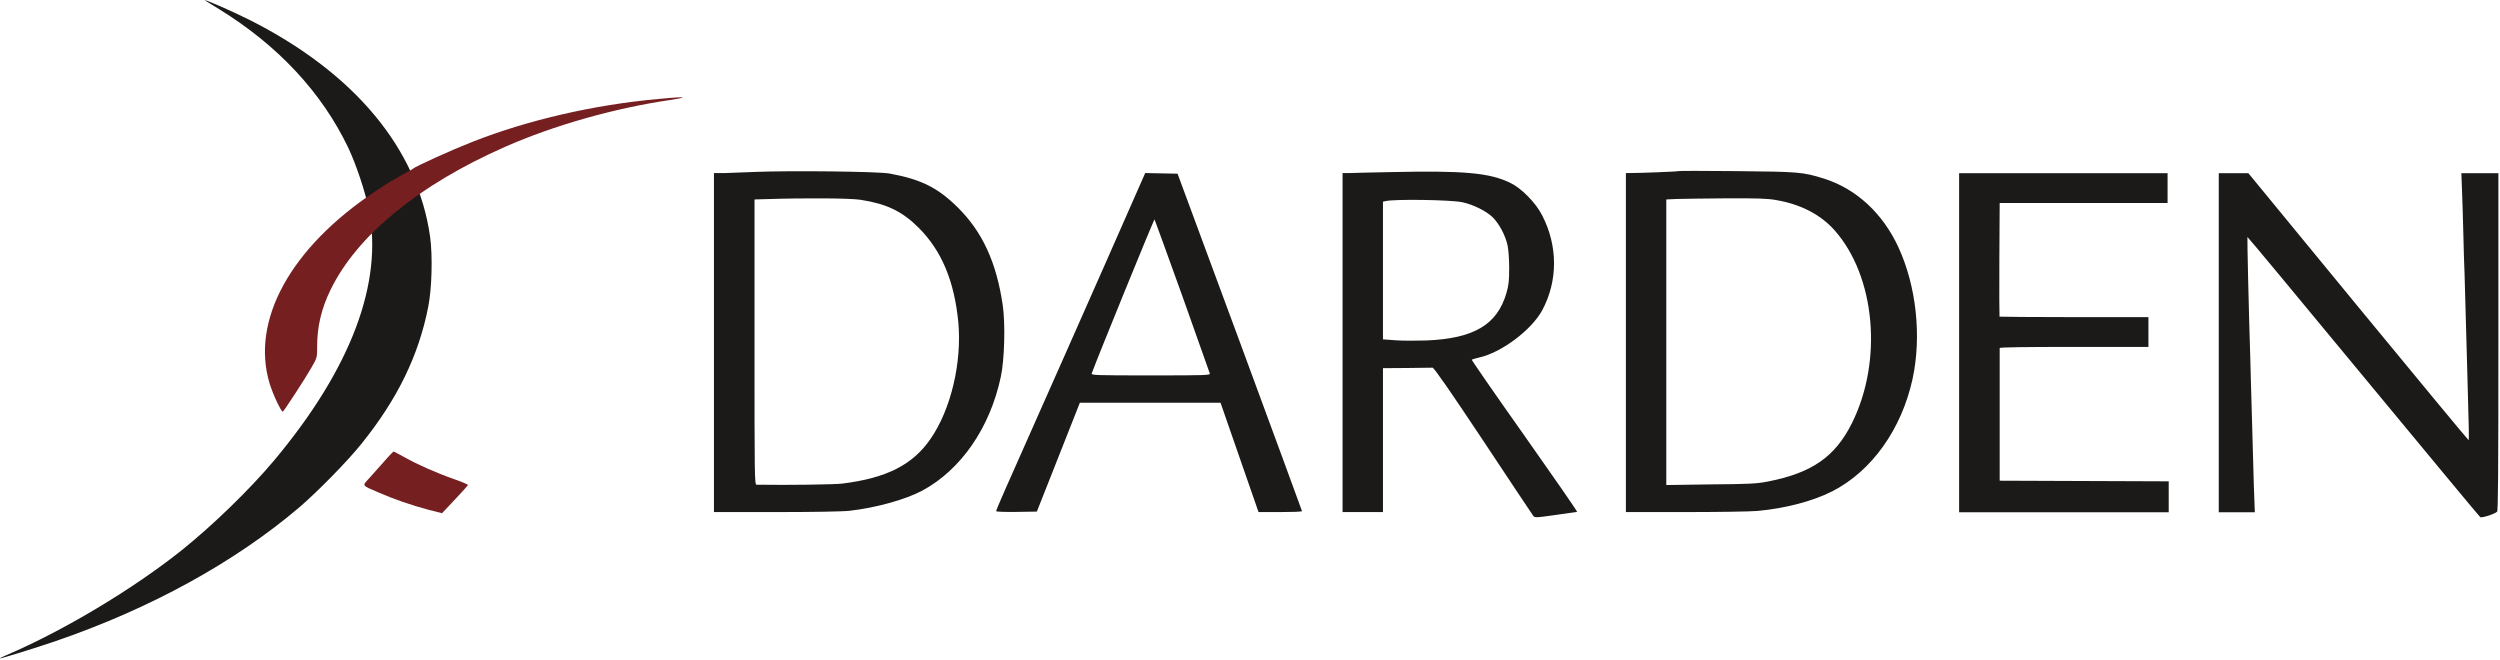 <svg version="1.2" xmlns="http://www.w3.org/2000/svg" viewBox="0 0 1553 410" width="1553" height="410">
	<title>darden-logo-svg</title>
	<style>
		.s0 { fill: #1b1a19 } 
		.s1 { fill: #761f21 } 
	</style>
	<g id="Layer">
		<g id="Layer">
			<g id="Layer">
				<path id="Layer" fill-rule="evenodd" class="s0" d="m154.7 12.2c65.4 32.9 104.8 80.1 112.5 135 1.6 11.8 1.1 32-1.2 43.5-5.9 30-19 57.1-41.4 84.9-8.9 11.1-27 29.5-38.7 39.6-40.3 34.2-92.6 62.9-151.2 83-12.5 4.3-33.6 10.8-34.7 10.8-0.3-0.1 1.4-0.9 3.9-2 35.4-15.1 78.8-41.1 109.1-65.3 19.3-15.5 42.3-37.8 57.3-55.7 47.7-57 67.9-110.4 58.8-155.9-2.2-11-7.8-27.8-12.8-38.4-16.4-34.2-43.4-63.3-80-85.9-4.1-2.6-8-4.9-8.6-5.3-3.2-2.2 16.2 6.3 27 11.7zm397.9 95.6c19.6 3.6 29.9 8.8 42.1 20.8 15.5 15.2 24.3 34.3 28.2 61 1.7 11.6 1.1 34-1.2 44.5-6.7 31.6-24.7 57.7-48.8 70.7-10.6 5.6-29 10.7-45.2 12.5-4.2 0.5-23.7 0.8-45.7 0.8h-38.5v-210.6h6.9c3.7-0.1 12.1-0.4 18.6-0.7 21.1-0.9 76.9-0.3 83.6 1zm-76.7 15.9l-7.2 0.2v88.6c0 83.9 0 88.6 1.3 88.6 20.2 0.3 48.4-0.1 53.2-0.7 27.5-3.4 43.7-11.6 54.8-27.7 12.7-18.3 19.6-47.4 17.3-72.6-2.5-25.5-10.3-44.3-24.6-58.6-10.2-10.2-19.9-14.9-36.2-17.4-6.6-1-34.3-1.2-58.6-0.4zm462.3-10.1c6.9 3.3 15.8 12.3 19.8 20.2 9.8 19 9.8 40.6 0.1 58.8-6.6 12.3-25.3 26.4-39.3 29.5-2.4 0.6-4.4 1.1-4.5 1.4-0.2 0.2 14.6 21.6 32.8 47.3 18.2 25.8 32.9 47 32.6 47.2-0.3 0.1-6.3 0.9-13.4 1.9-12.9 1.8-12.9 1.8-14 0.3-0.6-0.8-14.6-21.8-31.1-46.7-20.2-30.4-30.4-45.1-31.3-45.1l-16 0.2-14.8 0.1v89.4h-25.1v-210.6h4.6c2.5-0.1 14.1-0.4 25.7-0.6 44.6-1 61.1 0.4 73.9 6.7zm-77.4 11.3l-1.7 0.4v85.5l8 0.6c4.4 0.3 12.9 0.3 19 0.1 29.5-1.2 44-9.8 49.7-29.5 1.4-4.8 1.7-7.7 1.7-15.3 0-5.4-0.4-11.4-1-14.3-1.4-6.3-5.1-13.2-9.2-17.4-3.9-3.8-12-7.9-19-9.4-7.5-1.5-41.6-2-47.5-0.7zm217.9-18.6c38.7 0.4 41 0.5 54.2 4.6 20.1 6.3 36.6 21.5 46.4 42.7 11.1 24.1 14.5 55.2 8.8 81.7-6.8 31.3-25.4 57.4-49.9 69.9-12 6.1-29 10.6-46.5 12.2-4.4 0.4-24.7 0.7-44.9 0.7h-36.8v-210.6h2.4c6.8 0 29.8-0.9 30.1-1.2 0.2-0.2 16.5-0.2 36.2 0zm-6.5 16.9c-13.3 0.1-27 0.3-30.6 0.4l-6.5 0.3v177.4l27.6-0.4c24.2-0.2 28.5-0.4 35.6-1.8 27.2-5.3 41.6-15.3 52-36 19.5-38.9 14.7-91.6-10.8-120.2-8.7-9.7-21-16.1-36.6-18.7-5.2-0.9-11.9-1.1-30.7-1zm-360.8-15.7l10.1 0.2 10 0.2 38.7 104.6c21.2 57.5 38.6 104.7 38.6 105 0 0.4-6 0.6-13.4 0.6h-13.6l-23.6-67.9h-87.4l-13.3 33.7-13.4 33.9-12.7 0.2c-7.4 0.1-12.6-0.1-12.6-0.5 0-0.4 2.8-7 6.2-14.7 7.2-16.1 68.2-153.7 79-178.5zm5.8 28.8c-0.3-0.4-35.6 86.2-39 95.6-0.4 1.2 1.7 1.3 36.7 1.3 35.1 0 37.1-0.1 36.6-1.3-0.2-0.7-8-22.4-17.1-48.2-9.3-25.8-17-47.1-17.2-47.4zm499.8-28.7h129.5v18.5h-104.3l-0.2 35.1c-0.1 19.4 0 35.3 0.1 35.5 0.2 0.1 21.1 0.3 46.4 0.3h46.1v18.5h-46.2c-30.3 0-46.2 0.2-46.2 0.7v82.4l52.5 0.2 52.5 0.2v19.2h-130.2v-105.3c0 0 0-105.3 0-105.3zm161.3 0h18.4l68.2 83c37.6 45.7 68.4 82.9 68.6 82.8 0.3-0.3 0.2-7.1-0.7-38-0.4-14-0.9-31.8-1.1-39.5-0.2-7.8-0.5-19.1-0.7-25.1-0.3-6.2-0.6-18.1-0.8-26.6-0.2-8.6-0.6-20.3-0.8-26.1l-0.4-10.5h23v104.8c0 83-0.2 105-0.8 105.5-2.2 1.7-9.7 4-10.5 3.3-0.6-0.4-33.2-39.8-72.7-87.5-39.4-47.7-71.8-86.7-71.9-86.5-0.2 0.2 0.8 45.4 1.8 76 0.1 6.1 0.5 17.6 0.7 25.5 0.4 16 0.8 29.3 1.5 53.4l0.6 16.1h-22.4z"/>
				<path id="Layer" fill-rule="evenodd" class="s1" d="m423.9 60.7c-0.2 0.2-3.8 0.8-8.1 1.5-34.2 5-72.1 15.8-102 29-53.8 23.7-92 55-108.5 88.9-5.7 11.7-8.3 22.9-8.3 35.2 0 6.9 0 6.9-3.5 13-4 7-16.9 26.8-17.8 27.4-0.9 0.5-6.2-10.8-8.2-17.4-11.9-39.1 12.9-84.4 65.7-119.5 4.7-3.1 9.3-6.1 10.4-6.6 1-0.5 2.8-1.5 4-2.3 1.3-0.9 3.4-2 4.8-2.7 1.4-0.7 3.1-1.6 3.8-2.2 1.9-1.7 24.3-11.8 37.3-16.9 34.3-13.5 75.4-23 115.3-26.6 11.9-1.1 15.6-1.3 15.1-0.8zm-179.4 219.8c0.3 0 3.3 1.6 6.7 3.5 8 4.5 19.9 9.8 30.8 13.6 4.9 1.7 8.8 3.4 8.7 3.7-0.1 0.3-3.7 4.4-8.2 9.1l-7.9 8.4-8.3-2.1c-10.6-2.8-21.9-6.7-31.2-10.8-10.7-4.6-10.2-3.9-5.7-8.9 2.1-2.4 6.2-7 9.2-10.3 2.9-3.4 5.6-6.1 5.9-6.2z"/>
			</g>
		</g>
	</g>
</svg>